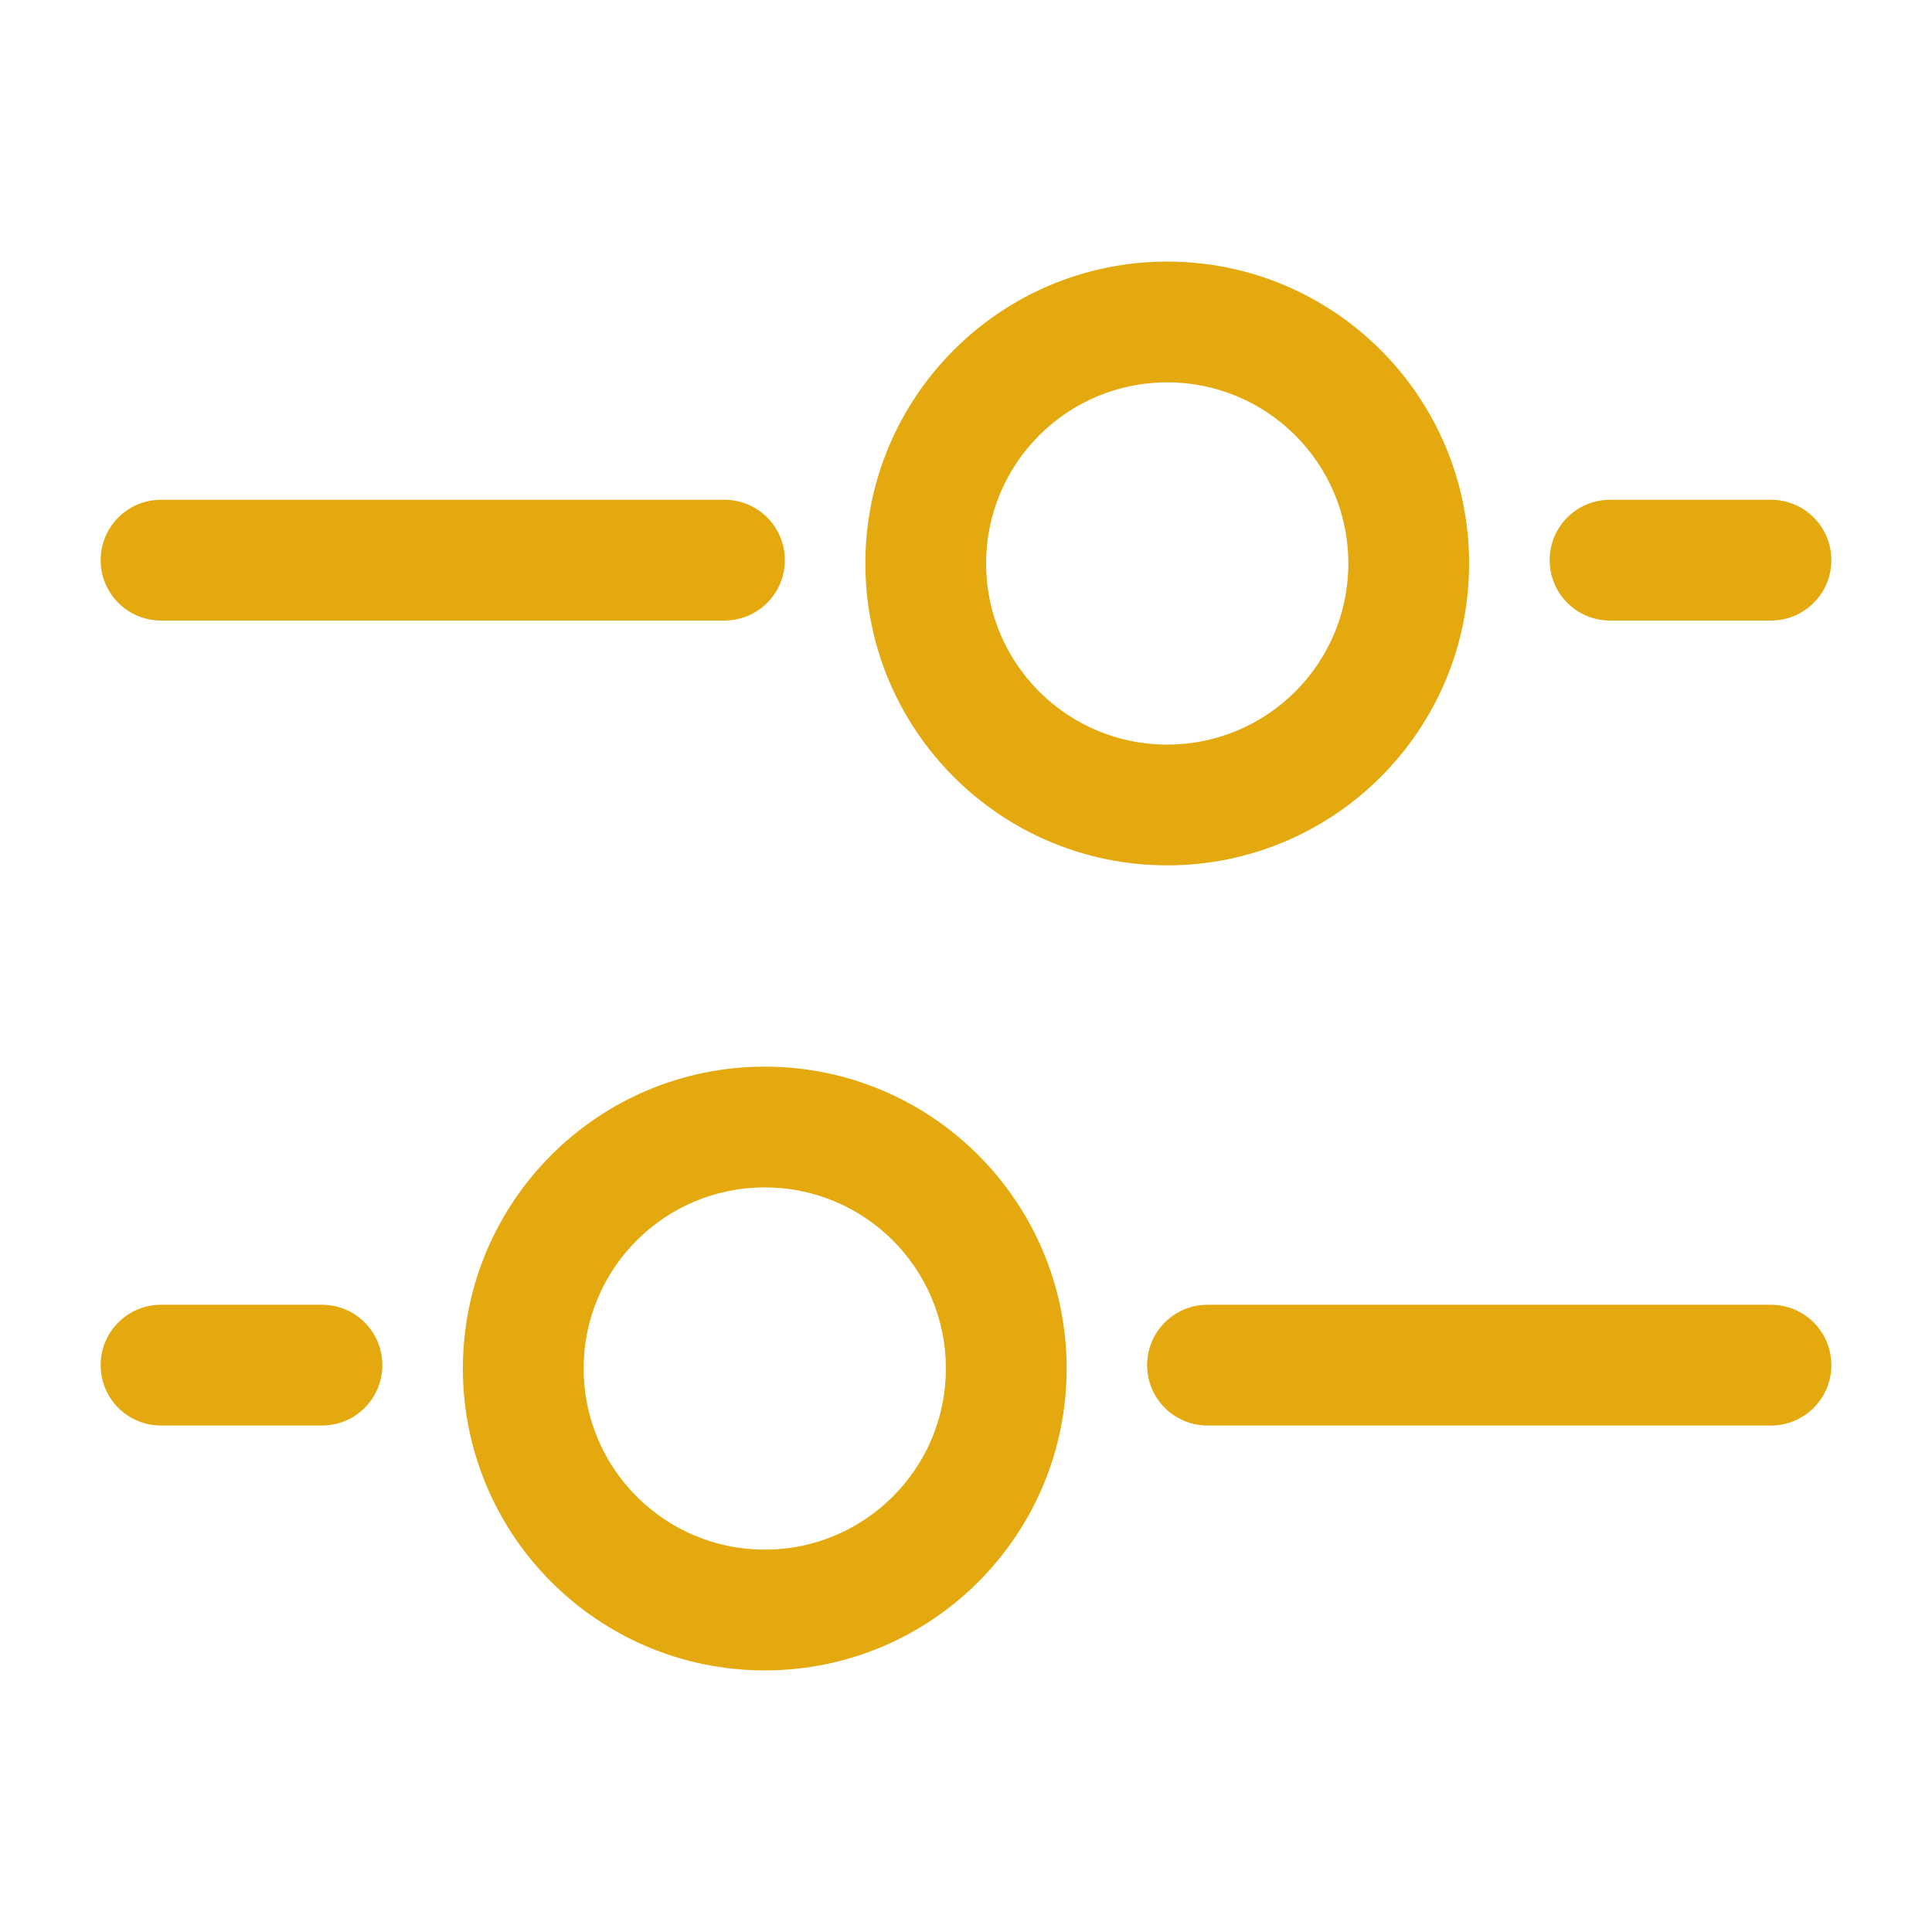 <svg width="32" height="32" viewBox="0 0 32 32" fill="none" xmlns="http://www.w3.org/2000/svg">
<path fill-rule="evenodd" clip-rule="evenodd" d="M24.333 9.333C24.333 12.095 22.095 14.333 19.333 14.333C16.572 14.333 14.333 12.095 14.333 9.333C14.333 6.572 16.572 4.333 19.333 4.333C22.095 4.333 24.333 6.572 24.333 9.333ZM19.333 12.333C20.99 12.333 22.333 10.99 22.333 9.333C22.333 7.676 20.99 6.333 19.333 6.333C17.676 6.333 16.333 7.676 16.333 9.333C16.333 10.99 17.676 12.333 19.333 12.333Z" fill="#E4A90F"/>
<path fill-rule="evenodd" clip-rule="evenodd" d="M7.667 22.667C7.667 25.428 9.905 27.667 12.667 27.667C15.428 27.667 17.667 25.428 17.667 22.667C17.667 19.905 15.428 17.667 12.667 17.667C9.905 17.667 7.667 19.905 7.667 22.667ZM12.667 25.667C11.01 25.667 9.667 24.323 9.667 22.667C9.667 21.01 11.01 19.667 12.667 19.667C14.323 19.667 15.667 21.01 15.667 22.667C15.667 24.323 14.323 25.667 12.667 25.667Z" fill="#E4A90F"/>
<path d="M19 22.611C19 22.059 19.448 21.611 20 21.611H29.333C29.886 21.611 30.333 22.059 30.333 22.611C30.333 23.164 29.886 23.611 29.333 23.611H20C19.448 23.611 19 23.164 19 22.611Z" fill="#E4A90F"/>
<path d="M12 8.278C12.552 8.278 13 8.726 13 9.278C13 9.83 12.552 10.278 12 10.278L2.667 10.278C2.114 10.278 1.667 9.83 1.667 9.278C1.667 8.726 2.114 8.278 2.667 8.278L12 8.278Z" fill="#E4A90F"/>
<path d="M1.667 22.611C1.667 22.059 2.114 21.611 2.667 21.611H5.333C5.886 21.611 6.333 22.059 6.333 22.611C6.333 23.164 5.886 23.611 5.333 23.611H2.667C2.114 23.611 1.667 23.164 1.667 22.611Z" fill="#E4A90F"/>
<path d="M29.333 8.278C29.886 8.278 30.333 8.726 30.333 9.278C30.333 9.83 29.886 10.278 29.333 10.278H26.667C26.114 10.278 25.667 9.83 25.667 9.278C25.667 8.726 26.114 8.278 26.667 8.278H29.333Z" fill="#E4A90F"/>
</svg>
